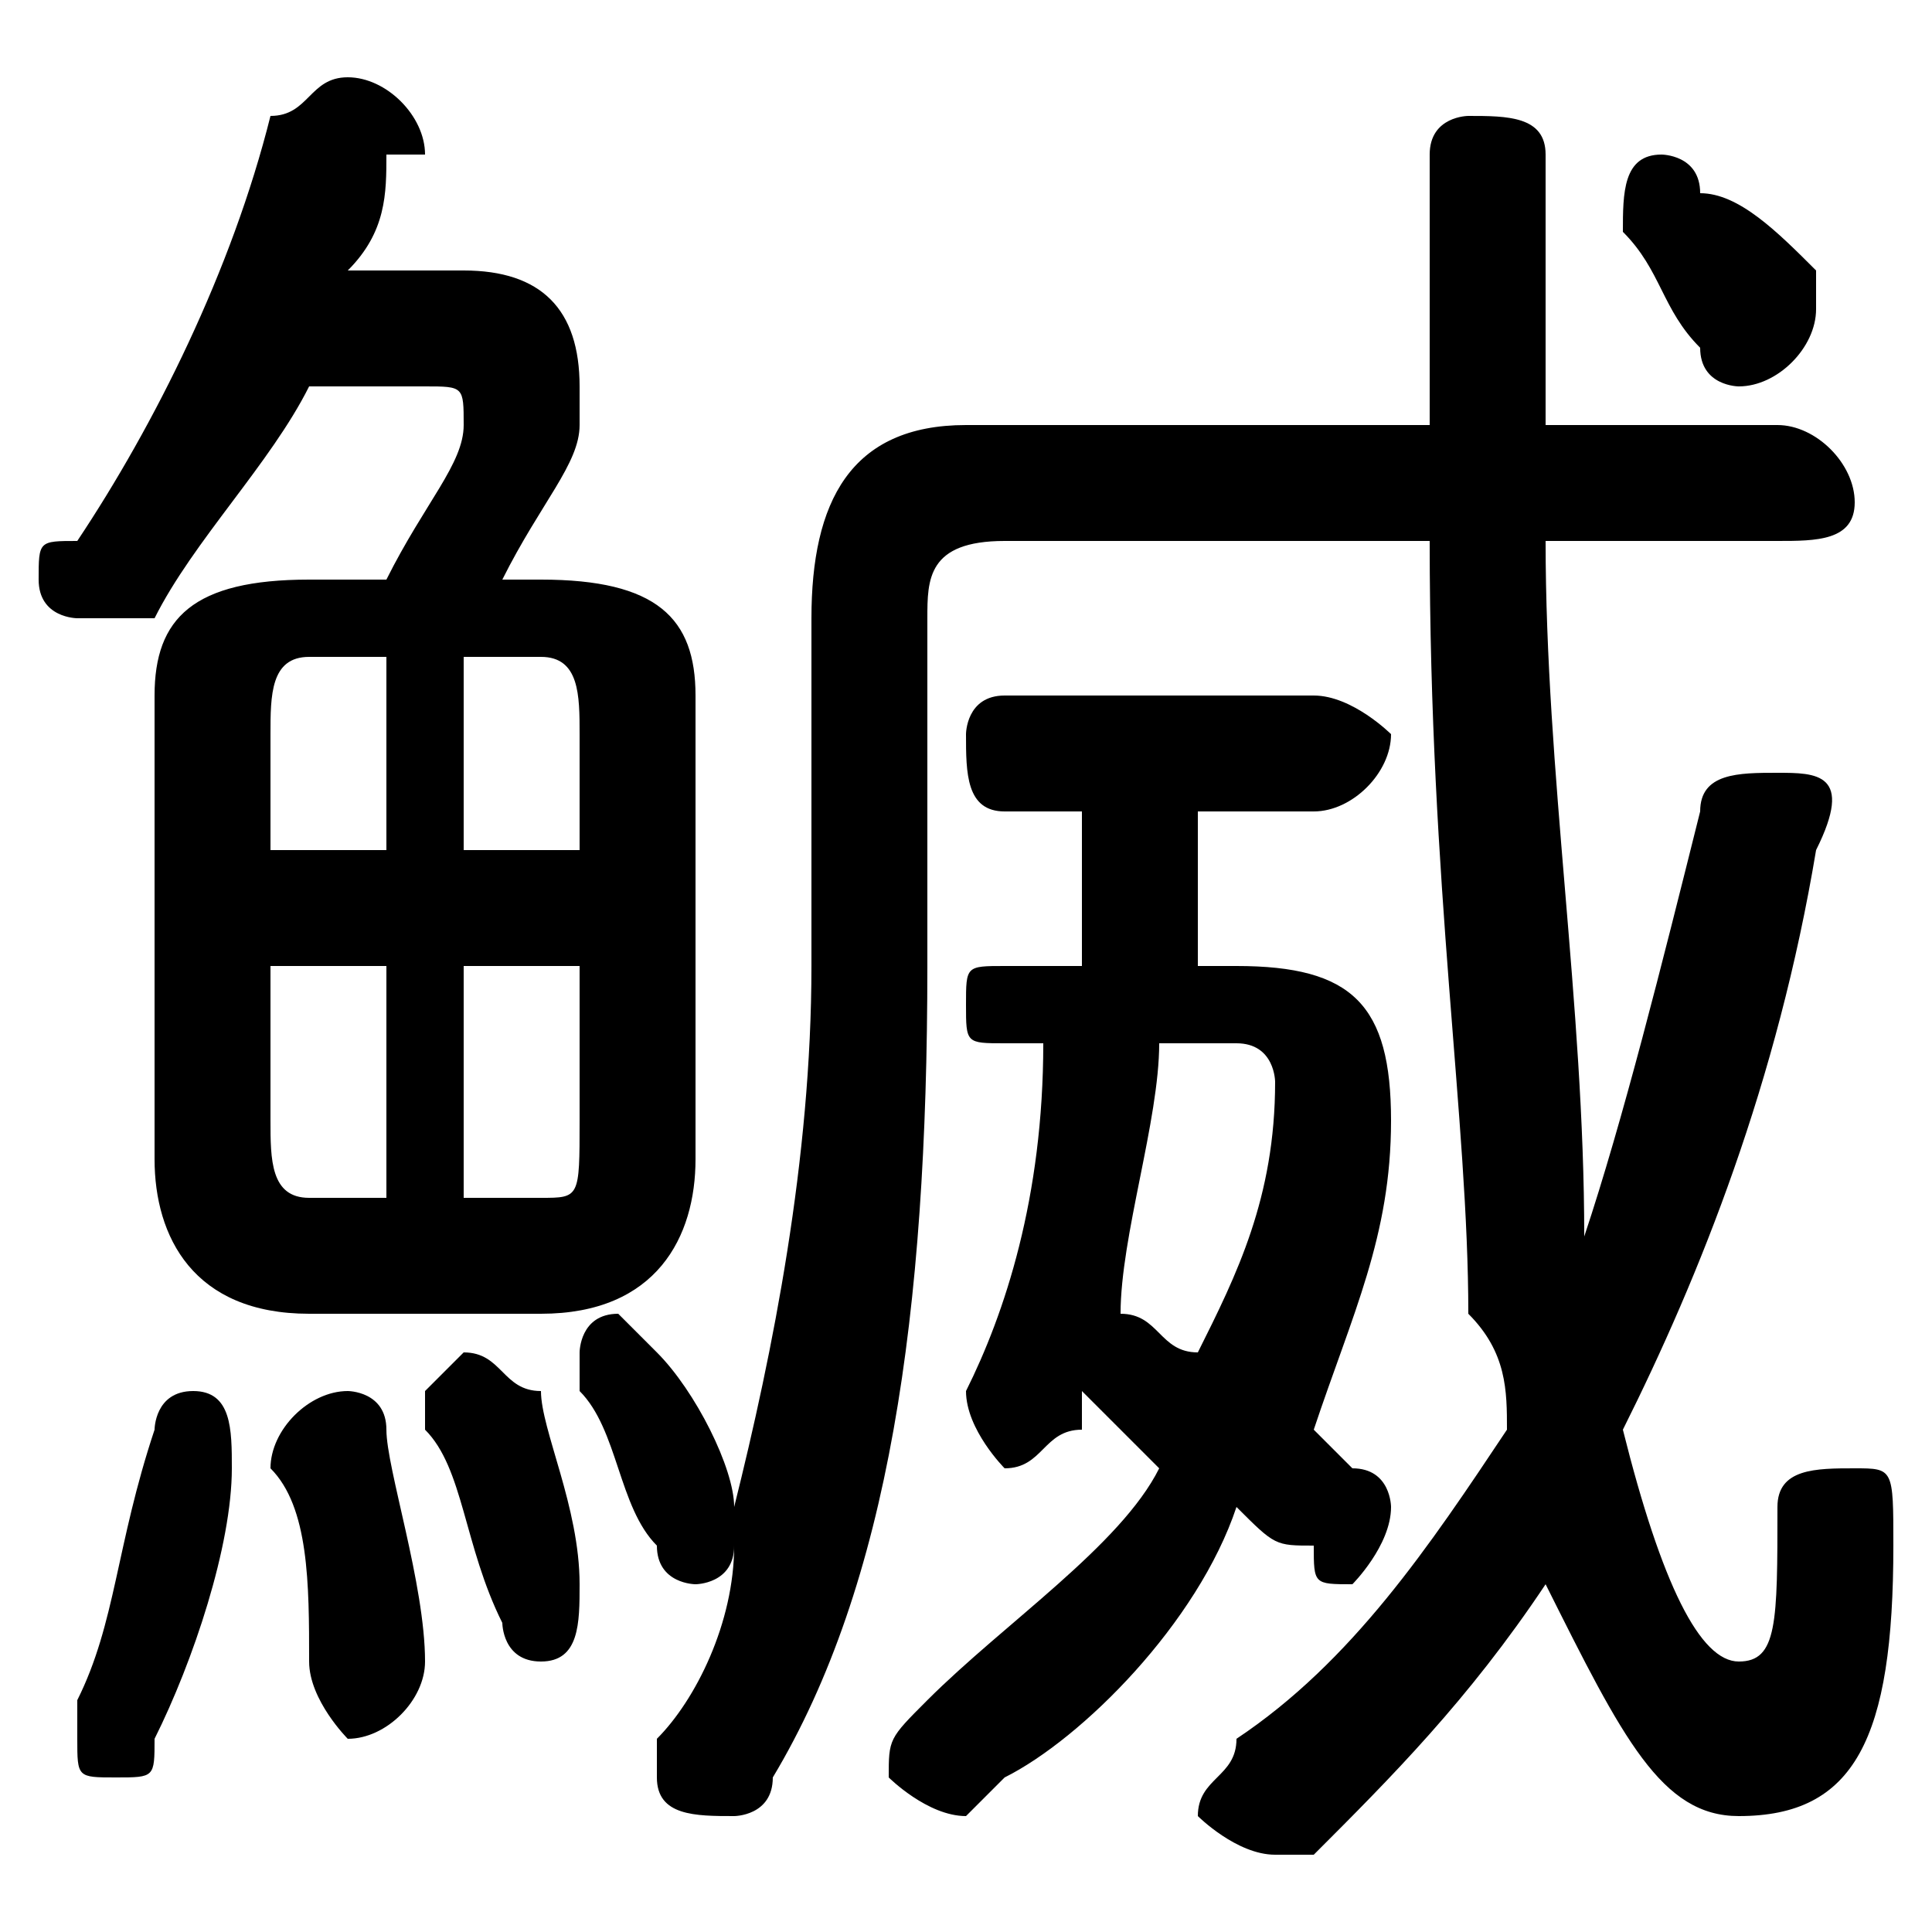 <svg xmlns="http://www.w3.org/2000/svg" viewBox="0 -44.0 50.0 50.0">
    <rect x="0" y="-44.0" width="50.0" height="50.0" fill="#808080" stroke="none"/>
    <g transform="scale(1, -1)">
        <!-- ボディの枠 -->
        <rect x="0" y="-6.0" width="50.0" height="50.0"
            stroke="white" fill="white"/>
        <!-- グリフ座標系の原点 -->
        <circle cx="0" cy="0" r="5" fill="white"/>
        <!-- グリフのアウトライン -->
        <g style="fill:black;stroke:#000000;stroke-width:0;stroke-linecap:round;stroke-linejoin:round;">
        <path d="M 37.0 30.0 C 37.0 21.0 38.0 15.0 38.0 10.0 C 39.0 9.0 39.0 8.0 39.0 7.0 C 37.0 4.0 35.0 1.0 32.0 -1.0 C 32.0 -2.0 31.0 -2.0 31.0 -3.0 C 31.0 -3.0 32.0 -4.0 33.0 -4.0 C 33.0 -4.0 34.0 -4.0 34.0 -4.0 C 36.0 -2.0 38.0 0.0 40.0 3.0 C 42.0 -1.0 43.0 -3.0 45.0 -3.0 C 48.0 -3.0 49.0 -1.0 49.0 4.0 C 49.0 6.0 49.0 6.0 48.0 6.0 C 47.0 6.0 46.0 6.0 46.0 5.0 C 46.0 2.0 46.0 1.0 45.0 1.0 C 44.0 1.0 43.0 3.0 42.0 7.0 C 44.0 11.0 46.0 16.0 47.0 22.0 C 48.0 24.0 47.0 24.0 46.0 24.0 C 45.0 24.0 44.0 24.0 44.0 23.0 C 43.0 19.0 42.0 15.0 41.0 12.0 C 41.0 18.0 40.0 24.0 40.0 30.0 L 46.0 30.0 C 47.0 30.0 48.0 30.0 48.0 31.0 C 48.0 32.0 47.0 33.0 46.0 33.0 L 40.0 33.0 C 40.0 35.0 40.0 37.0 40.0 40.0 C 40.0 41.0 39.0 41.0 38.0 41.0 C 38.0 41.0 37.0 41.0 37.0 40.0 C 37.0 37.0 37.0 35.0 37.0 33.0 L 25.0 33.0 C 22.0 33.0 21.0 31.0 21.0 28.0 L 21.0 19.0 C 21.0 14.0 20.0 9.0 19.0 5.0 C 19.0 5.0 19.0 5.0 19.0 5.0 C 19.0 6.0 18.0 8.0 17.0 9.0 C 17.0 9.0 16.0 10.0 16.0 10.0 C 15.0 10.0 15.0 9.0 15.0 9.0 C 15.0 8.0 15.0 8.0 15.0 8.0 C 16.0 7.0 16.0 5.0 17.0 4.0 C 17.0 3.0 18.0 3.0 18.0 3.0 C 18.0 3.0 19.0 3.0 19.0 4.0 C 19.0 2.0 18.0 0.0 17.0 -1.0 C 17.0 -1.0 17.0 -2.0 17.0 -2.0 C 17.0 -3.0 18.0 -3.0 19.0 -3.0 C 19.0 -3.0 20.0 -3.0 20.0 -2.0 C 23.0 3.0 24.0 10.0 24.0 19.0 L 24.0 28.0 C 24.0 29.0 24.0 30.0 26.0 30.0 Z M 34.0 23.0 C 35.0 23.0 36.0 24.0 36.0 25.0 C 36.0 25.0 35.0 26.0 34.0 26.0 L 26.0 26.0 C 25.0 26.0 25.0 25.0 25.0 25.0 C 25.0 24.0 25.0 23.0 26.0 23.0 L 28.0 23.0 C 28.0 22.0 28.0 21.0 28.0 19.0 L 26.0 19.0 C 25.0 19.0 25.0 19.0 25.0 18.0 C 25.0 17.0 25.0 17.0 26.0 17.0 L 27.0 17.0 C 27.0 13.0 26.0 10.0 25.0 8.0 C 25.0 8.0 25.0 8.0 25.0 8.0 C 25.0 7.0 26.0 6.0 26.0 6.0 C 27.0 6.0 27.0 7.0 28.0 7.0 C 28.0 8.0 28.0 8.0 28.0 8.0 C 29.0 7.0 29.0 7.0 30.0 6.0 C 29.0 4.0 26.0 2.0 24.0 -0.0 C 23.0 -1.0 23.0 -1.0 23.0 -2.0 C 23.0 -2.0 24.0 -3.0 25.0 -3.0 C 25.0 -3.0 25.0 -3.0 26.0 -2.0 C 28.0 -1.0 31.0 2.0 32.0 5.0 C 33.0 4.0 33.0 4.0 34.0 4.0 C 34.0 3.0 34.0 3.0 35.0 3.0 C 35.0 3.0 36.0 4.0 36.0 5.0 C 36.0 5.0 36.0 6.0 35.0 6.0 C 35.0 6.0 34.0 7.0 34.0 7.0 C 35.0 10.0 36.0 12.0 36.0 15.0 C 36.0 18.0 35.0 19.0 32.0 19.0 L 31.0 19.0 C 31.0 21.0 31.0 22.0 31.0 23.0 Z M 32.0 17.0 C 33.0 17.0 33.0 16.0 33.0 16.0 C 33.0 13.0 32.0 11.0 31.0 9.0 C 30.0 9.0 30.0 10.0 29.0 10.0 C 29.0 12.0 30.0 15.0 30.0 17.0 Z M 14.0 10.0 C 17.0 10.0 18.0 12.0 18.0 14.0 L 18.0 26.0 C 18.0 28.0 17.0 29.0 14.0 29.0 L 13.0 29.0 C 14.0 31.0 15.0 32.0 15.0 33.0 C 15.0 33.0 15.0 34.0 15.0 34.0 C 15.0 36.0 14.0 37.0 12.0 37.0 L 9.0 37.0 C 10.0 38.0 10.0 39.0 10.0 40.0 C 11.0 40.0 11.0 40.0 11.0 40.0 C 11.0 41.0 10.0 42.0 9.0 42.0 C 8.0 42.0 8.0 41.0 7.0 41.0 C 6.0 37.0 4.0 33.0 2.0 30.0 C 1.0 30.0 1.0 30.0 1.0 29.0 C 1.0 28.0 2.0 28.0 2.0 28.0 C 3.0 28.0 3.0 28.0 4.0 28.0 C 5.0 30.0 7.0 32.0 8.0 34.0 L 11.0 34.0 C 12.0 34.0 12.0 34.0 12.0 33.0 C 12.0 32.0 11.0 31.0 10.0 29.0 L 8.0 29.0 C 5.0 29.0 4.0 28.0 4.0 26.0 L 4.0 14.0 C 4.0 12.0 5.0 10.0 8.0 10.0 Z M 12.0 19.0 L 15.0 19.0 L 15.0 15.0 C 15.0 13.0 15.0 13.0 14.0 13.0 L 12.0 13.0 Z M 10.0 19.0 L 10.0 13.0 L 8.0 13.0 C 7.0 13.0 7.0 14.0 7.0 15.0 L 7.0 19.0 Z M 12.0 27.0 L 14.0 27.0 C 15.0 27.0 15.0 26.0 15.0 25.0 L 15.0 22.0 L 12.0 22.0 Z M 10.0 27.0 L 10.0 22.0 L 7.0 22.0 L 7.0 25.0 C 7.0 26.0 7.0 27.0 8.0 27.0 Z M 44.0 39.0 C 44.0 40.0 43.0 40.0 43.0 40.0 C 42.0 40.0 42.0 39.0 42.0 38.0 C 42.0 38.0 42.0 38.0 42.0 38.0 C 43.0 37.0 43.0 36.0 44.0 35.0 C 44.0 34.0 45.0 34.0 45.0 34.0 C 46.0 34.0 47.0 35.0 47.0 36.0 C 47.0 36.0 47.0 36.0 47.0 37.0 C 46.0 38.0 45.0 39.0 44.0 39.0 Z M 4.0 7.0 C 3.0 4.0 3.0 2.0 2.0 -0.0 C 2.0 -0.0 2.0 -0.0 2.0 -1.0 C 2.0 -2.0 2.0 -2.0 3.0 -2.0 C 4.0 -2.0 4.0 -2.0 4.0 -1.0 C 5.0 1.0 6.0 4.0 6.0 6.0 C 6.0 7.0 6.0 8.0 5.0 8.0 C 4.0 8.0 4.0 7.0 4.0 7.0 Z M 7.0 6.0 C 8.0 5.0 8.0 3.0 8.0 1.0 C 8.0 -0.0 9.0 -1.0 9.0 -1.0 C 10.0 -1.0 11.0 0.0 11.0 1.0 C 11.0 3.0 10.0 6.0 10.0 7.0 C 10.0 8.0 9.0 8.0 9.0 8.0 C 8.0 8.0 7.0 7.0 7.0 6.0 Z M 11.0 7.0 C 12.0 6.0 12.0 4.0 13.0 2.0 C 13.0 2.0 13.0 1.0 14.0 1.0 C 15.0 1.0 15.0 2.0 15.0 3.0 C 15.0 5.0 14.0 7.0 14.0 8.0 C 13.0 8.0 13.0 9.0 12.0 9.0 C 12.0 9.0 11.0 8.0 11.0 8.0 C 11.0 7.0 11.0 7.0 11.0 7.0 Z"/>
    </g>
    </g>
</svg>
